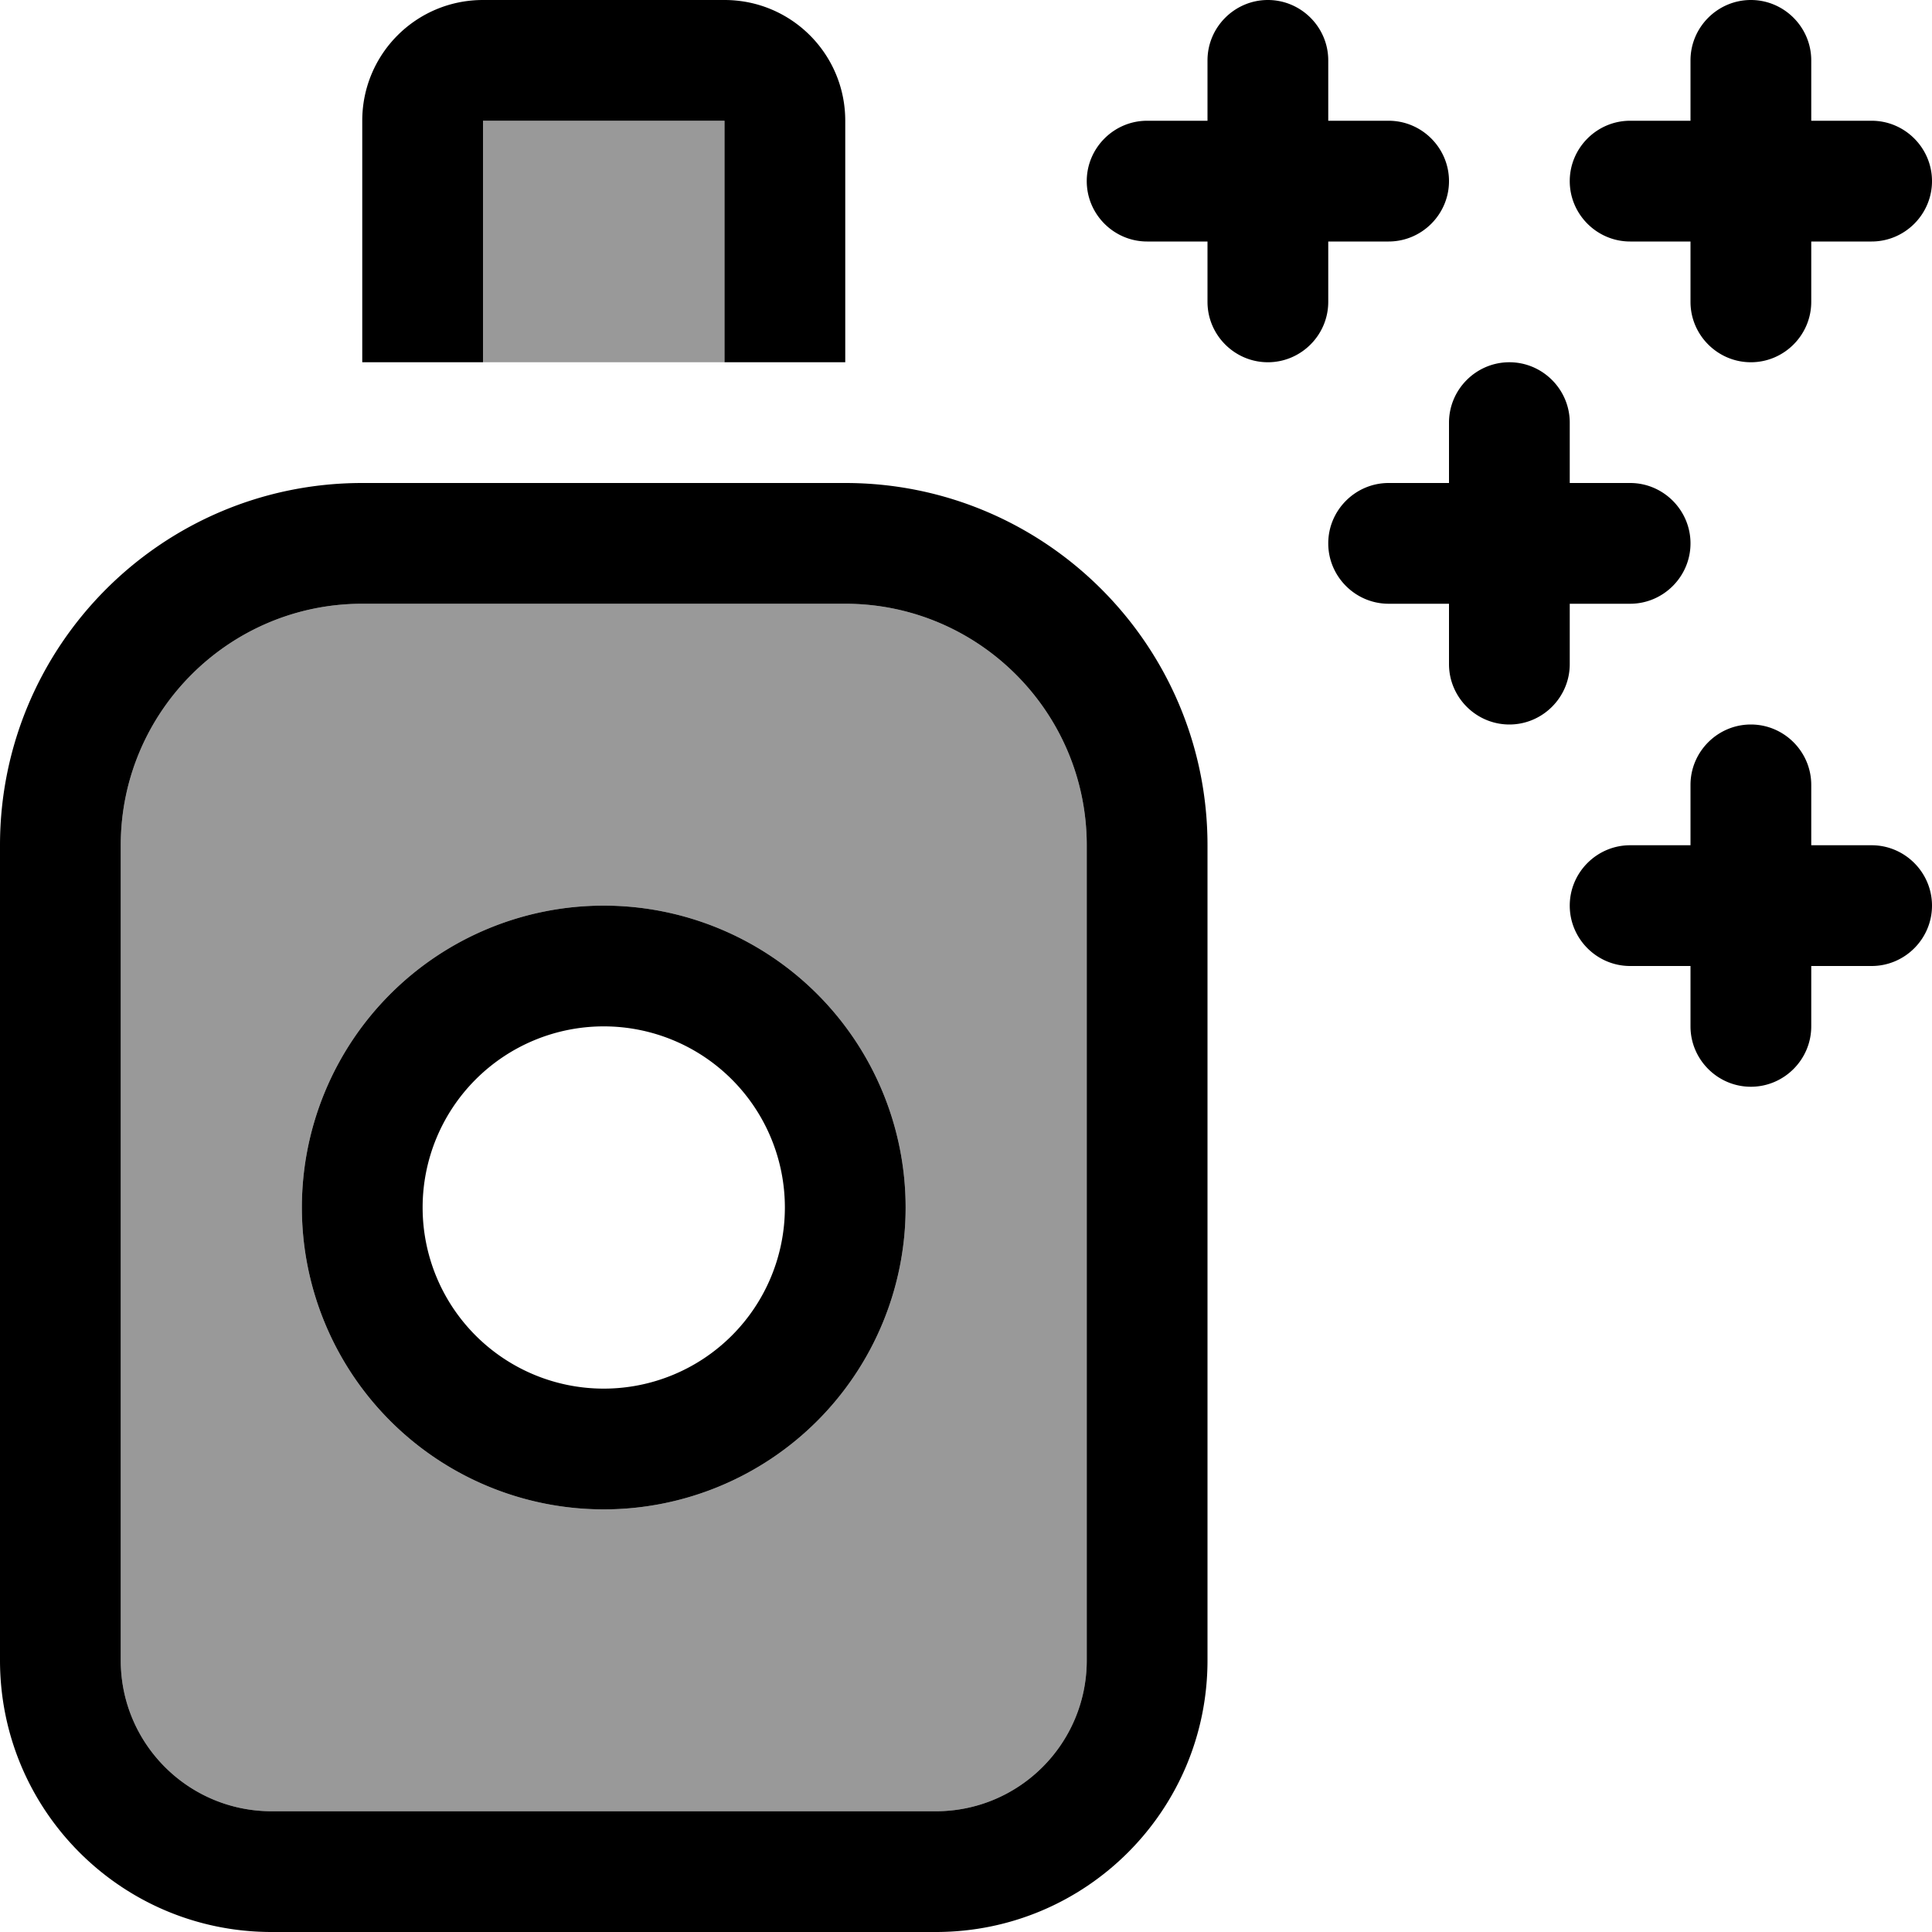 <svg fill="currentColor" xmlns="http://www.w3.org/2000/svg" viewBox="0 0 512 512"><!--! Font Awesome Pro 6.7.2 by @fontawesome - https://fontawesome.com License - https://fontawesome.com/license (Commercial License) Copyright 2024 Fonticons, Inc. --><defs><style>.fa-secondary{opacity:.4}</style></defs><path class="fa-secondary" d="M32 224l0 216c0 22.1 17.9 40 40 40l176 0c22.1 0 40-17.9 40-40l0-216c0-35.3-28.7-64-64-64L96 160c-35.3 0-64 28.7-64 64zm208 96A80 80 0 1 1 80 320a80 80 0 1 1 160 0zM128 32l0 64 64 0 0-64-64 0z"/><path class="fa-primary" d="M128 32l0 64L96 96l0-64c0-17.7 14.3-32 32-32l64 0c17.7 0 32 14.3 32 32l0 64-32 0 0-64-64 0zM96 160c-35.3 0-64 28.7-64 64l0 216c0 22.1 17.9 40 40 40l176 0c22.1 0 40-17.9 40-40l0-216c0-35.3-28.7-64-64-64L96 160zM0 224c0-53 43-96 96-96l128 0c53 0 96 43 96 96l0 216c0 39.8-32.2 72-72 72L72 512c-39.8 0-72-32.2-72-72L0 224zm208 96a48 48 0 1 0 -96 0 48 48 0 1 0 96 0zM80 320a80 80 0 1 1 160 0A80 80 0 1 1 80 320zM336 0c8.8 0 16 7.2 16 16l0 16 16 0c8.8 0 16 7.2 16 16s-7.2 16-16 16l-16 0 0 16c0 8.8-7.2 16-16 16s-16-7.2-16-16l0-16-16 0c-8.8 0-16-7.2-16-16s7.2-16 16-16l16 0 0-16c0-8.8 7.2-16 16-16zM480 16l0 16 16 0c8.8 0 16 7.2 16 16s-7.2 16-16 16l-16 0 0 16c0 8.8-7.2 16-16 16s-16-7.2-16-16l0-16-16 0c-8.8 0-16-7.2-16-16s7.2-16 16-16l16 0 0-16c0-8.8 7.2-16 16-16s16 7.2 16 16zm0 192l0 16 16 0c8.8 0 16 7.2 16 16s-7.2 16-16 16l-16 0 0 16c0 8.8-7.2 16-16 16s-16-7.2-16-16l0-16-16 0c-8.8 0-16-7.2-16-16s7.2-16 16-16l16 0 0-16c0-8.8 7.2-16 16-16s16 7.2 16 16zm-64-96l0 16 16 0c8.8 0 16 7.2 16 16s-7.2 16-16 16l-16 0 0 16c0 8.8-7.2 16-16 16s-16-7.2-16-16l0-16-16 0c-8.8 0-16-7.2-16-16s7.2-16 16-16l16 0 0-16c0-8.8 7.2-16 16-16s16 7.2 16 16z"/></svg>